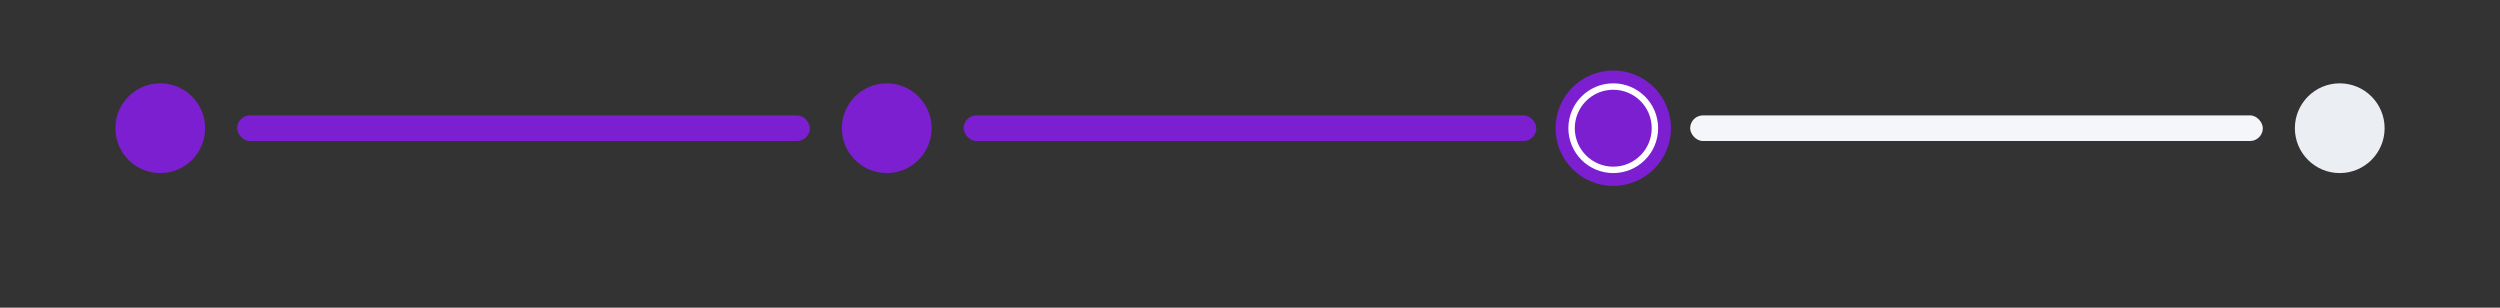 <svg width="390" height="48" viewBox="0 0 390 48" fill="none" xmlns="http://www.w3.org/2000/svg">
<rect x="0" y="0" width="390" height="48" fill="#333333" stroke="none"/>
<circle cx="25" cy="20" r="7" fill="#7C1FD1"/>
<rect x="37" y="18" width="89.333" height="4" rx="2" fill="#7C1FD1"/>
<circle cx="138.333" cy="20" r="7" fill="#7C1FD1"/>
<rect x="150.333" y="18" width="89.333" height="4" rx="2" fill="#7C1FD1"/>
<circle cx="251.667" cy="20" r="9" fill="#7C1FD1"/>
<circle cx="251.667" cy="20" r="6.5" fill="#7C1FD1" stroke="white"/>
<rect x="263.667" y="18" width="89.333" height="4" rx="2" fill="#F4F6F9"/>
<circle cx="365" cy="20" r="7" fill="#EBEEF2"/>
</svg>
